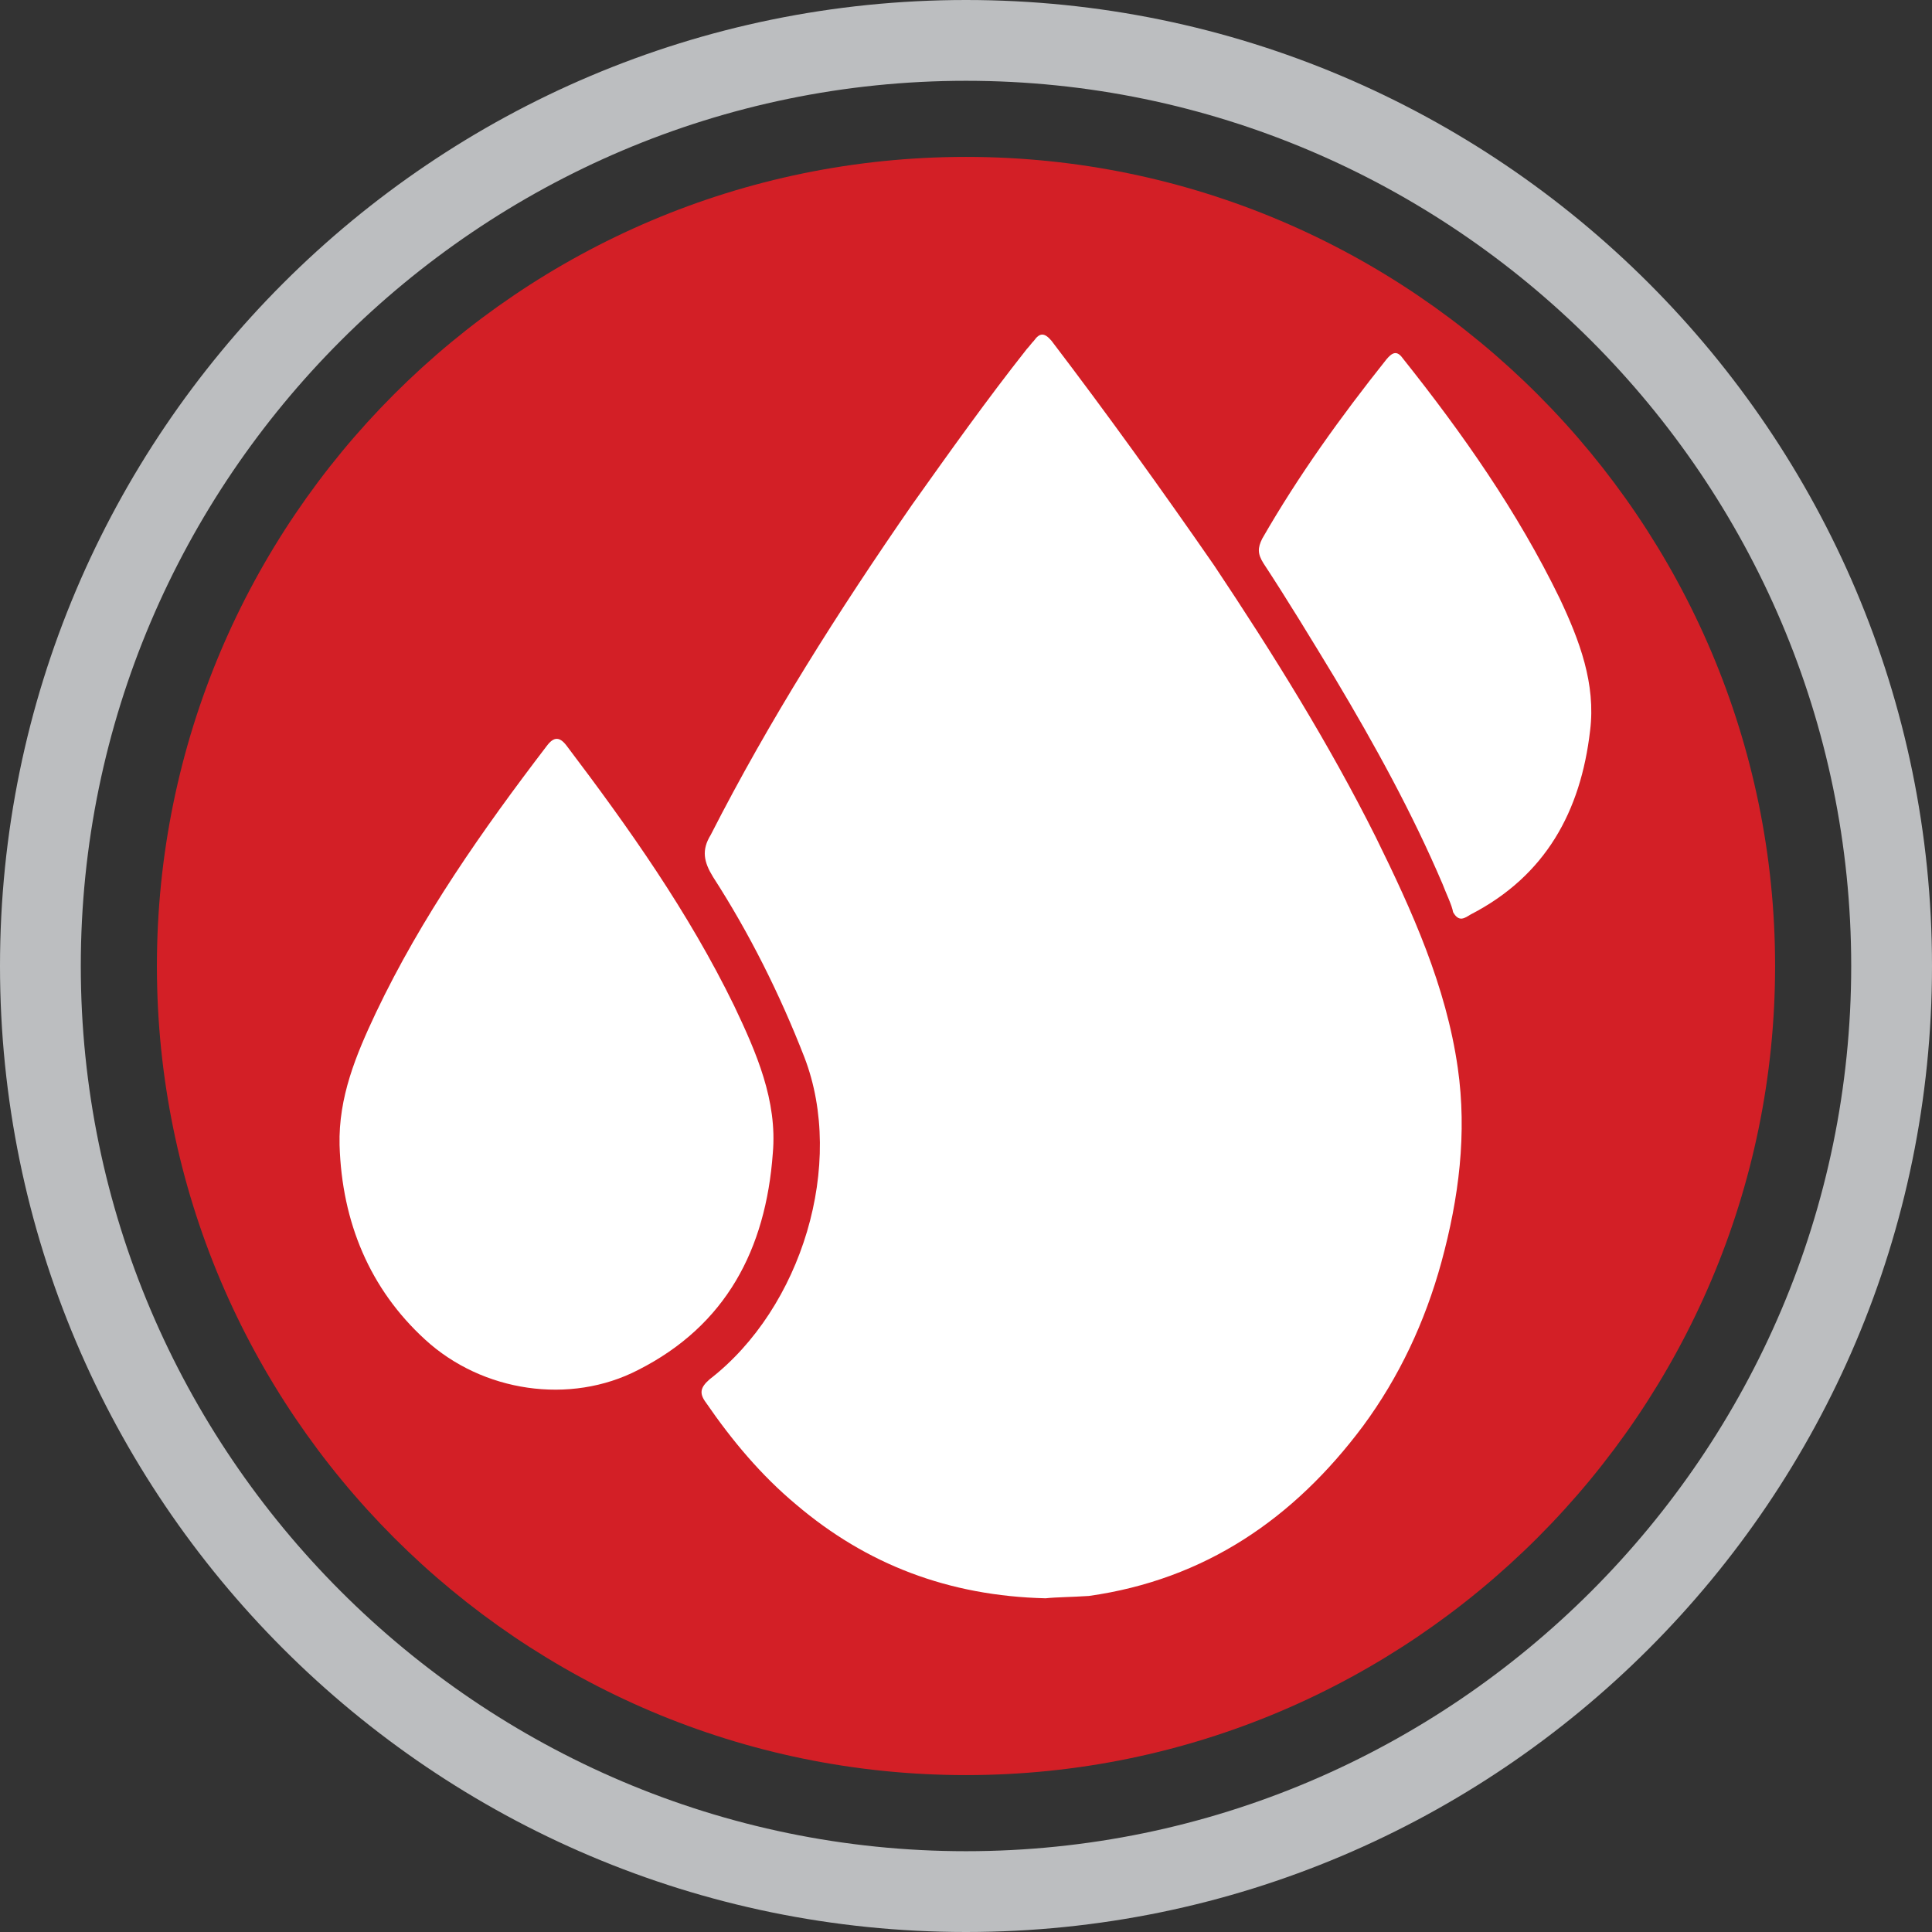 <?xml version="1.0" encoding="utf-8"?>
<!-- Generator: Adobe Illustrator 19.1.0, SVG Export Plug-In . SVG Version: 6.00 Build 0)  -->
<svg version="1.1" id="Layer_1" xmlns="http://www.w3.org/2000/svg" xmlns:xlink="http://www.w3.org/1999/xlink" x="0px" y="0px"
	 viewBox="37.4 517.5 165 165" style="enable-background:new 37.4 517.5 165 165;" xml:space="preserve">
<rect x="37.4" y="517.5" width="165" height="165" fill="#333333" stroke="none"/>
<style type="text/css">
	.st0{fill:#D31F26;}
	.st1{fill:none;}
	.st2{fill:#BCBEC0;}
	.st3{fill:#FFFFFF;}
</style>
<path class="st0" d="M119.9,530.9C158,530.9,189,562,189,600s-31,69.1-69.1,69.1s-69.1-31-69.1-69.1
	C50.8,561.9,81.8,530.9,119.9,530.9z"/>
<path class="st1" d="M119.9,669.1C158,669.1,189,638,189,600s-31-69.1-69.1-69.1s-69.1,31-69.1,69.1S81.8,669.1,119.9,669.1z"/>
<path class="st2" d="M119.9,517.5c-45.5,0-82.5,37-82.5,82.5s37,82.5,82.5,82.5s82.5-37,82.5-82.5S165.4,517.5,119.9,517.5z
	 M119.9,524.4c41.6,0,75.6,34,75.6,75.6s-34,75.6-75.6,75.6s-75.6-34-75.6-75.6C44.3,558.4,78.3,524.4,119.9,524.4z"/>
<g>
	<path class="st3" d="M126.7,654c-8.3-0.2-15.3-2.9-21.3-8c-3-2.5-5.5-5.5-7.7-8.7c-0.6-0.8-0.5-1.3,0.3-2
		c7.9-6.1,11.6-18.4,8.1-27.5c-2.1-5.4-4.7-10.6-7.8-15.4c-0.8-1.3-1-2.3-0.2-3.6c5-9.8,10.9-19.1,17.2-28.2c3.2-4.5,6.4-9,9.8-13.3
		c0.2-0.2,0.4-0.5,0.6-0.7c0.5-0.7,0.9-0.7,1.5,0c4.8,6.3,9.4,12.7,13.9,19.2c5,7.5,9.8,15.2,13.8,23.2c3.1,6.3,6,12.7,7,19.7
		c0.8,5.6,0.1,11.1-1.4,16.6c-1.4,5.1-3.6,9.8-6.7,14c-5.9,7.9-13.5,13.1-23.4,14.5C128.9,653.9,127.6,653.9,126.7,654z"/>
	<path class="st3" d="M66.4,615.3c-0.1-4.1,1.4-7.7,3.1-11.3c3.9-8.2,9.1-15.6,14.6-22.8c0.6-0.8,1.1-0.8,1.7,0
		c5.3,7,10.4,14.2,14.3,22.2c1.9,4,3.7,8.1,3.3,12.6c-0.6,8.2-4,14.7-11.5,18.5c-5.8,3-13.3,1.9-18.2-2.6
		C69,627.6,66.6,621.9,66.4,615.3z"/>
	<path class="st3" d="M160.6,593c-2.6-6.1-5.8-11.9-9.2-17.6c-2-3.3-4-6.6-6.1-9.8c-0.5-0.8-0.5-1.3-0.1-2.1
		c3.1-5.4,6.7-10.4,10.6-15.3c0.5-0.6,0.9-0.8,1.4-0.1c5.1,6.4,9.8,13.1,13.4,20.5c1.7,3.6,3.1,7.3,2.6,11.3
		c-0.8,6.9-3.8,12.4-10.2,15.7c-0.5,0.3-1,0.7-1.5-0.2C161.4,594.8,160.9,593.8,160.6,593z"/>
</g>
</svg>
